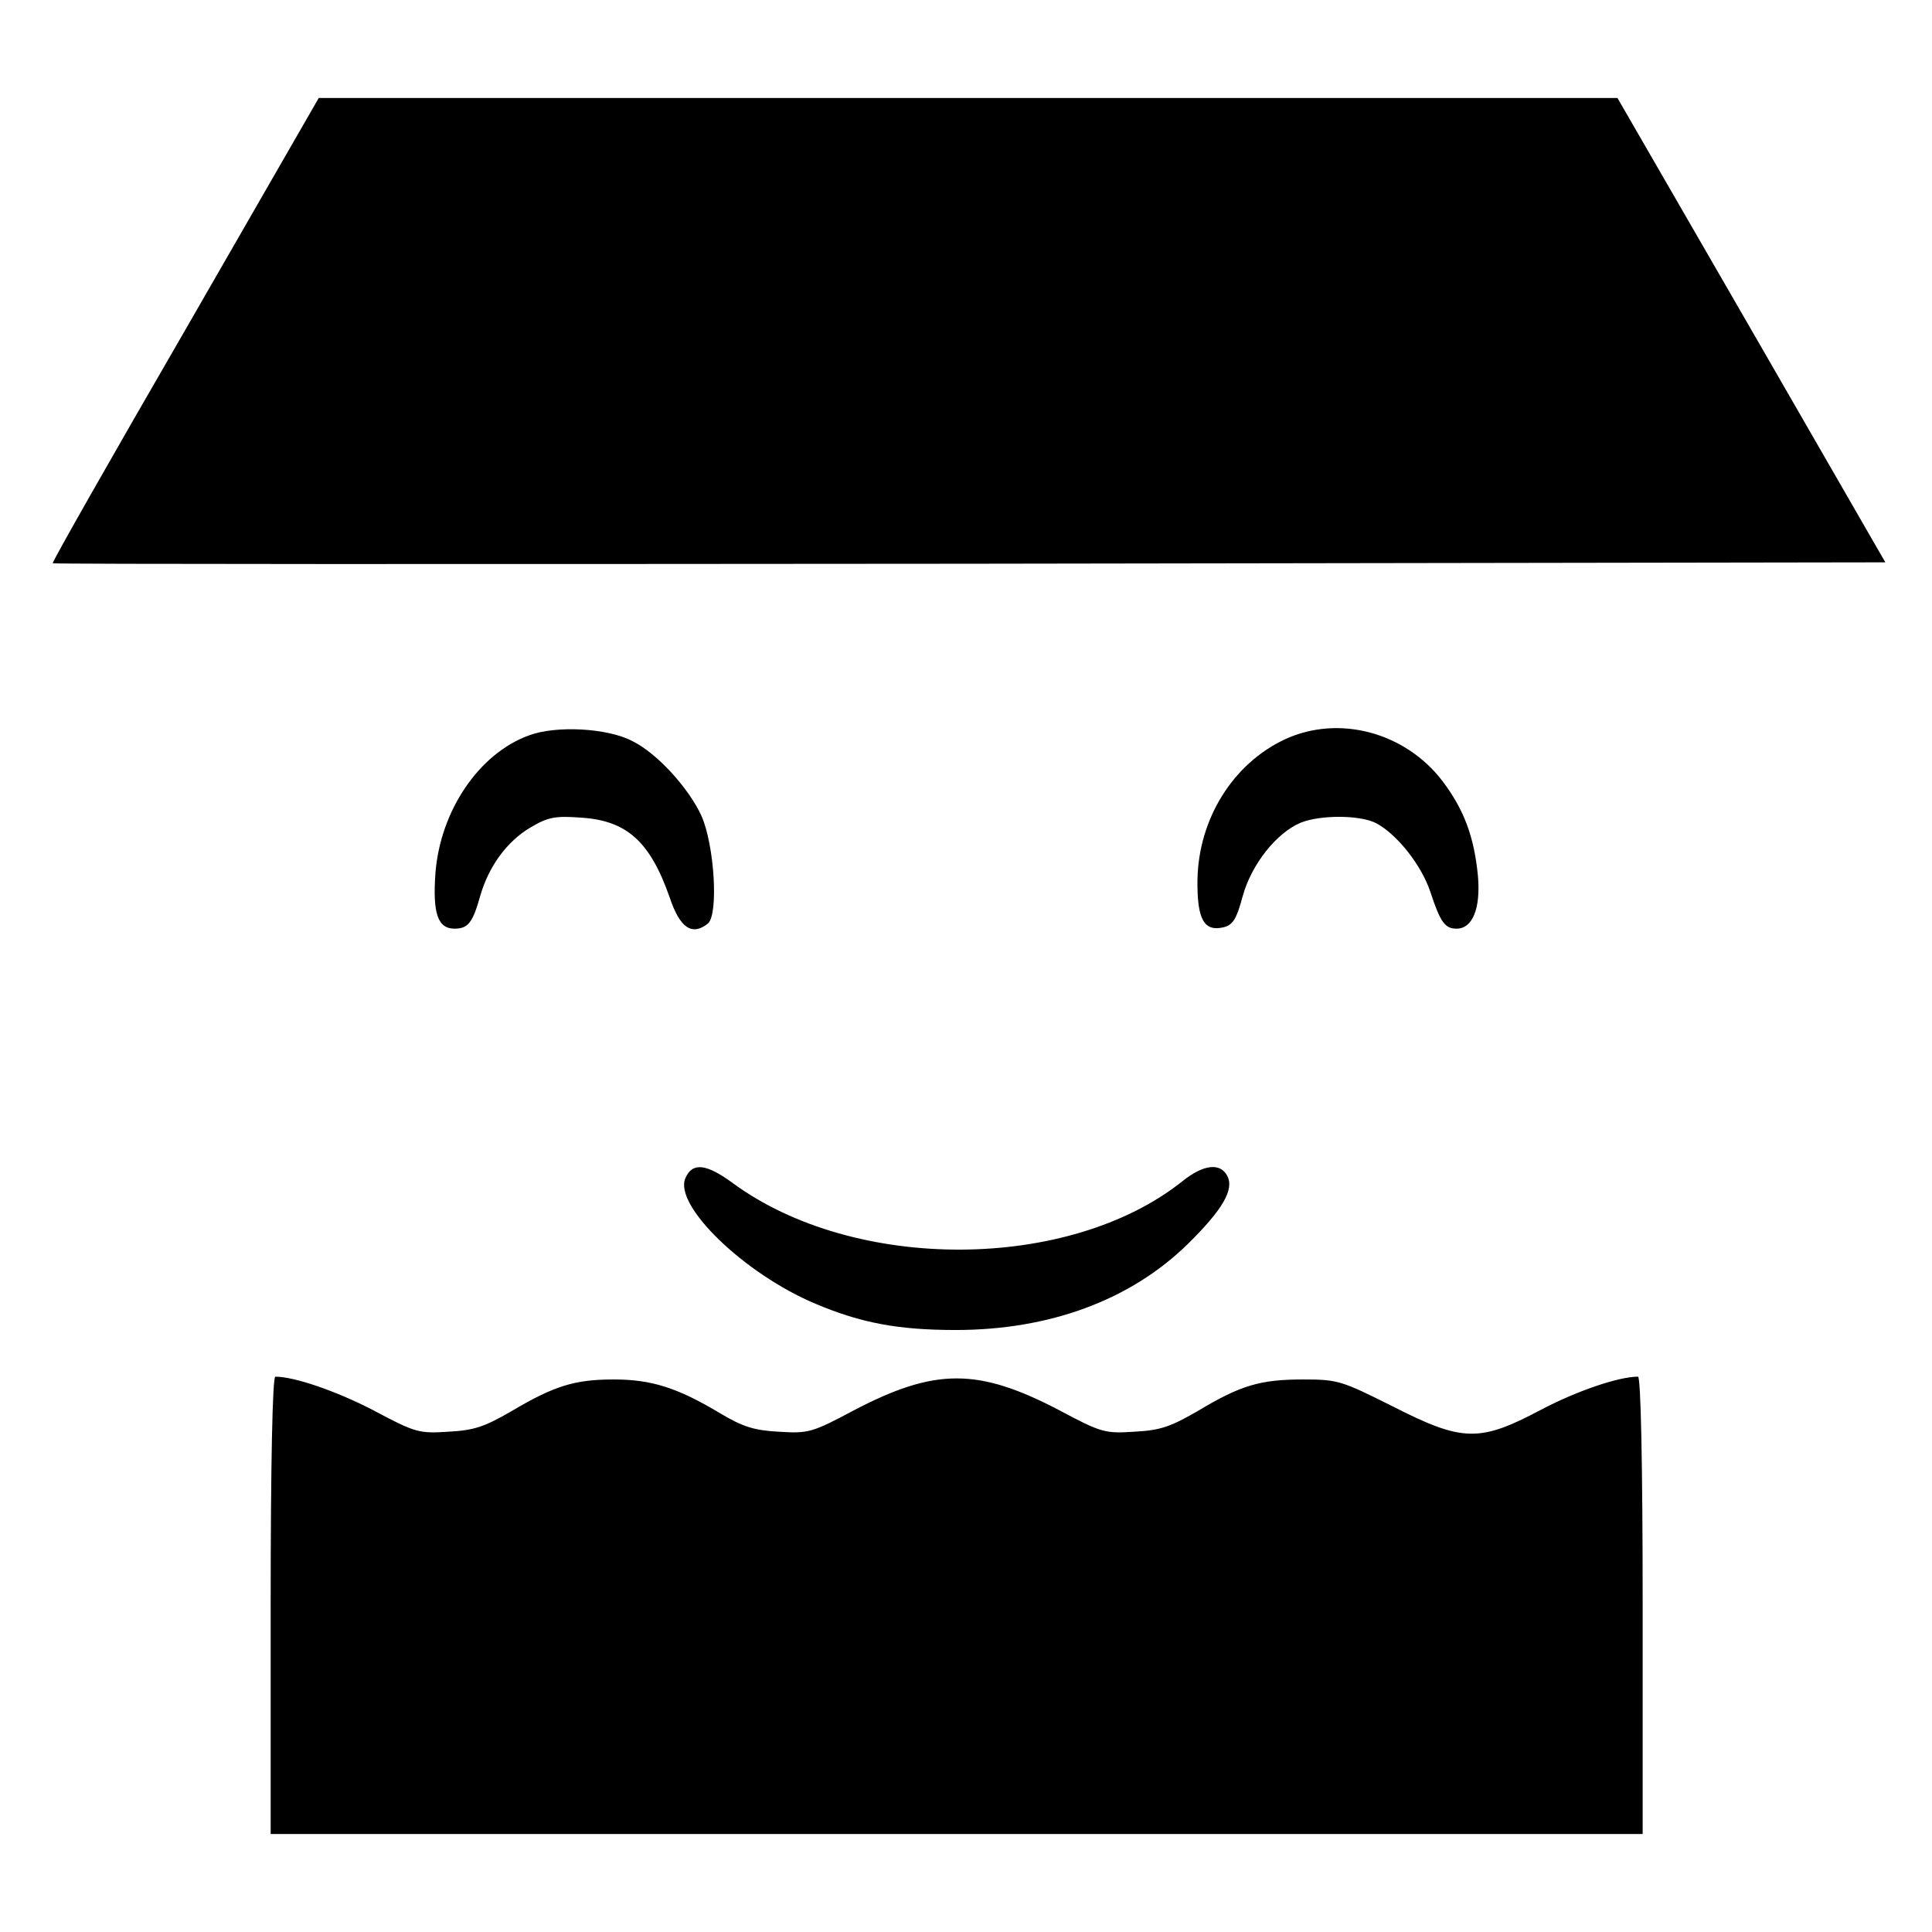<?xml version="1.0" standalone="no"?>
<!DOCTYPE svg PUBLIC "-//W3C//DTD SVG 20010904//EN"
 "http://www.w3.org/TR/2001/REC-SVG-20010904/DTD/svg10.dtd">
<svg version="1.0" xmlns="http://www.w3.org/2000/svg"
 width="414pt" height="414pt" viewBox="0 0 414 414"
 preserveAspectRatio="xMidYMid meet">

<g transform="translate(0,414) scale(0.1,-0.1)"
fill="#000000" stroke="none">
<path d="M397 3433 c-158 -273 -286 -498 -284 -500 2 -2 886 -2 1965 -1 l1962
3 -287 498 -287 497 -1392 0 -1391 0 -286 -497z"/>
<path d="M1133 2564 c-107 -39 -190 -162 -200 -296 -6 -85 5 -118 41 -118 29
0 39 13 55 70 18 63 57 117 108 147 37 22 53 25 107 21 99 -6 149 -51 191
-171 22 -66 48 -83 82 -56 23 20 14 168 -14 231 -27 59 -95 134 -148 160 -53
28 -164 34 -222 12z"/>
<path d="M2754 2556 c-112 -52 -186 -171 -188 -302 -1 -84 14 -111 56 -101 20
5 28 18 41 67 19 68 72 135 124 157 42 17 127 17 162 -1 45 -24 97 -90 116
-147 21 -64 31 -79 56 -79 35 0 52 44 46 113 -8 84 -30 142 -75 202 -80 106
-223 144 -338 91z"/>
<path d="M1469 1616 c-27 -58 126 -206 279 -270 97 -41 177 -56 300 -56 201 0
375 64 498 185 74 73 99 116 84 145 -15 29 -51 25 -96 -11 -243 -194 -703
-196 -964 -4 -56 41 -86 45 -101 11z"/>
<path d="M580 700 l0 -490 1470 0 1470 0 0 490 c0 303 -4 490 -10 490 -41 0
-130 -30 -208 -71 -132 -70 -168 -69 -319 8 -108 54 -116 57 -190 57 -92 0
-134 -12 -227 -68 -59 -34 -80 -41 -136 -44 -62 -4 -70 -2 -160 46 -174 91
-266 91 -440 0 -90 -48 -98 -50 -161 -46 -53 3 -76 10 -125 39 -93 56 -149 73
-229 73 -84 0 -128 -14 -219 -68 -59 -34 -80 -41 -136 -44 -62 -4 -70 -2 -160
46 -79 41 -169 72 -210 72 -6 0 -10 -187 -10 -490z"/>
</g>
</svg>
